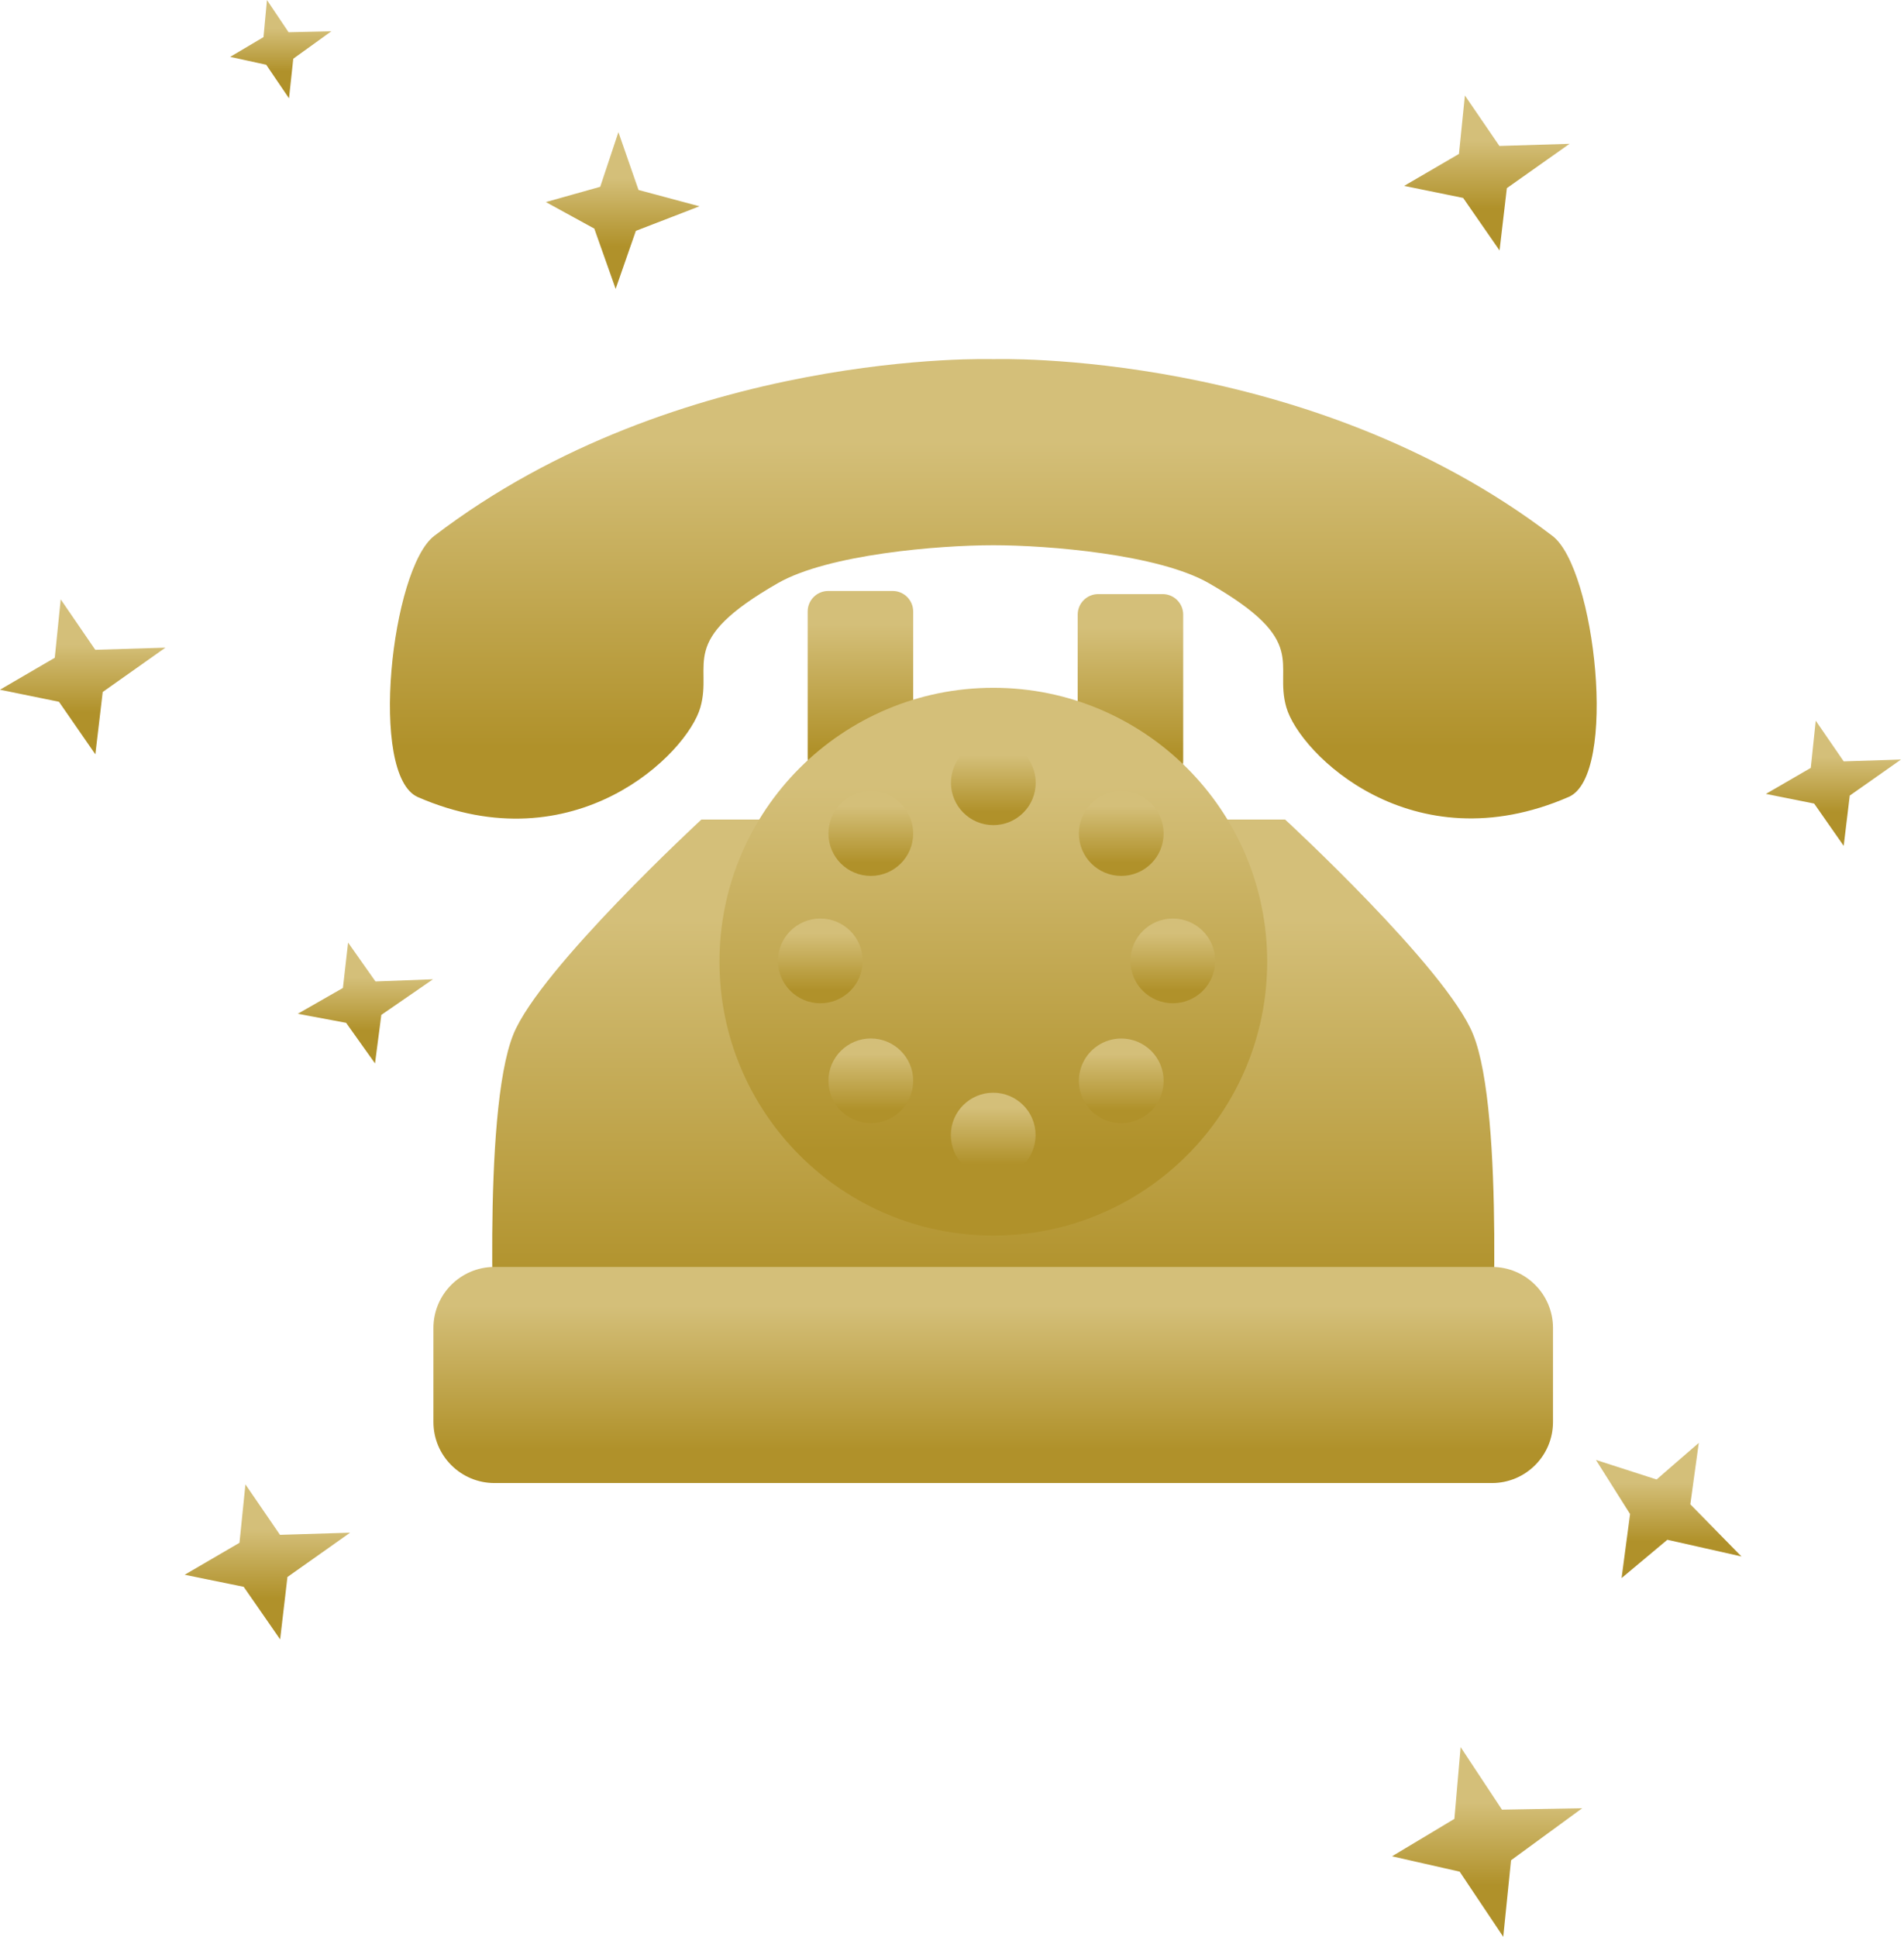 <svg width="462" height="470" viewBox="0 0 462 470" fill="none" xmlns="http://www.w3.org/2000/svg">
<g clip-path="url(#clip0_36_33)">
<path d="M361.86 333.64H120.16C120.16 333.64 116.78 270.1 124.58 250.91C131.11 234.91 170.2 198.83 170.2 198.83H311.82C311.82 198.83 350.91 234.83 357.43 250.91C365.24 270.06 361.86 333.64 361.86 333.64Z" fill="url(#paint0_linear_36_33)"/>
<path d="M362.02 307.38H119.98C111.801 307.38 105.17 314.011 105.17 322.19V345C105.17 353.179 111.801 359.81 119.98 359.81H362.02C370.199 359.81 376.83 353.179 376.83 345V322.19C376.83 314.011 370.199 307.38 362.02 307.38Z" fill="url(#paint1_linear_36_33)"/>
<path d="M282.12 144.14H266.48C263.73 144.14 261.5 146.37 261.5 149.12V184.61C261.5 187.36 263.73 189.59 266.48 189.59H282.12C284.87 189.59 287.1 187.36 287.1 184.61V149.12C287.1 146.37 284.87 144.14 282.12 144.14Z" fill="url(#paint2_linear_36_33)"/>
<path d="M216.6 143.38H200.96C198.21 143.38 195.98 145.61 195.98 148.36V183.85C195.98 186.6 198.21 188.83 200.96 188.83H216.6C219.35 188.83 221.58 186.6 221.58 183.85V148.36C221.58 145.61 219.35 143.38 216.6 143.38Z" fill="url(#paint3_linear_36_33)"/>
<path d="M241.03 299.77C277.729 299.77 307.48 270.019 307.48 233.32C307.48 196.621 277.729 166.87 241.03 166.87C204.331 166.87 174.58 196.621 174.58 233.32C174.58 270.019 204.331 299.77 241.03 299.77Z" fill="url(#paint4_linear_36_33)"/>
<path d="M241.03 200.19C246.707 200.19 251.31 195.587 251.31 189.91C251.31 184.232 246.707 179.63 241.03 179.63C235.353 179.63 230.75 184.232 230.75 189.91C230.75 195.587 235.353 200.19 241.03 200.19Z" fill="url(#paint5_linear_36_33)"/>
<path d="M241 285.67C246.677 285.67 251.28 281.067 251.28 275.39C251.28 269.712 246.677 265.11 241 265.11C235.322 265.11 230.72 269.712 230.72 275.39C230.72 281.067 235.322 285.67 241 285.67Z" fill="url(#paint6_linear_36_33)"/>
<path d="M211.3 272.51C216.978 272.51 221.58 267.907 221.58 262.23C221.58 256.552 216.978 251.95 211.3 251.95C205.623 251.95 201.02 256.552 201.02 262.23C201.02 267.907 205.623 272.51 211.3 272.51Z" fill="url(#paint7_linear_36_33)"/>
<path d="M199.05 243.41C204.728 243.41 209.33 238.808 209.33 233.13C209.33 227.453 204.728 222.85 199.05 222.85C193.373 222.85 188.77 227.453 188.77 233.13C188.77 238.808 193.373 243.41 199.05 243.41Z" fill="url(#paint8_linear_36_33)"/>
<path d="M211.3 212.51C216.978 212.51 221.58 207.907 221.58 202.23C221.58 196.552 216.978 191.95 211.3 191.95C205.623 191.95 201.02 196.552 201.02 202.23C201.02 207.907 205.623 212.51 211.3 212.51Z" fill="url(#paint9_linear_36_33)"/>
<path d="M272.07 212.51C277.748 212.51 282.35 207.907 282.35 202.23C282.35 196.552 277.748 191.95 272.07 191.95C266.393 191.95 261.79 196.552 261.79 202.23C261.79 207.907 266.393 212.51 272.07 212.51Z" fill="url(#paint10_linear_36_33)"/>
<path d="M284.58 243.41C290.257 243.41 294.86 238.808 294.86 233.13C294.86 227.453 290.257 222.85 284.58 222.85C278.902 222.85 274.3 227.453 274.3 233.13C274.3 238.808 278.902 243.41 284.58 243.41Z" fill="url(#paint11_linear_36_33)"/>
<path d="M282.35 262.24C282.35 264.272 281.748 266.257 280.62 267.947C279.492 269.637 277.889 270.954 276.013 271.734C274.137 272.513 272.072 272.719 270.079 272.325C268.086 271.932 266.254 270.957 264.815 269.523C263.376 268.089 262.394 266.262 261.992 264.27C261.591 262.279 261.789 260.213 262.561 258.334C263.333 256.455 264.644 254.846 266.33 253.712C268.015 252.578 269.999 251.968 272.03 251.96C273.384 251.953 274.725 252.215 275.978 252.728C277.23 253.242 278.369 253.999 279.328 254.954C280.287 255.909 281.048 257.045 281.566 258.295C282.085 259.546 282.351 260.886 282.35 262.24Z" fill="url(#paint12_linear_36_33)"/>
<path d="M380.66 193.34C342.66 209.88 315.34 182.86 312.12 171.59C309.03 160.87 318.03 155.64 293.29 141.47C281.05 134.47 254.29 132.28 241.03 132.28C227.77 132.28 201.03 134.47 188.77 141.47C164.03 155.64 173.03 160.87 169.94 171.64C166.73 182.91 139.44 209.93 101.4 193.39C89.4 188.19 94.97 137.96 105.35 130.03C164.84 84.58 241.05 87.13 241.05 87.13C241.05 87.13 317.22 84.58 376.71 130.03C387.09 137.91 392.64 188.14 380.66 193.34Z" fill="url(#paint13_linear_36_33)"/>
<path d="M147.32 47.08L150.1 38.73L153.28 47.87L162.8 50.42L152.59 54.36L149.37 63.6L145.96 53.97L138.11 49.67L147.32 47.08Z" fill="url(#paint14_linear_36_33)" stroke="url(#paint15_linear_36_33)" stroke-width="4.3" stroke-miterlimit="10"/>
<path d="M356.16 38.73L357.09 29.6L362.65 37.73L373.35 37.4L363.49 44.37L362.3 54.51L356.38 45.97L347.02 44.06L356.16 38.73Z" fill="url(#paint16_linear_36_33)" stroke="url(#paint17_linear_36_33)" stroke-width="4.56" stroke-miterlimit="10"/>
<path d="M15.44 160.97L16.37 151.84L21.94 159.97L32.64 159.64L22.78 166.61L21.58 176.76L15.66 168.21L6.3 166.3L15.44 160.97Z" fill="url(#paint18_linear_36_33)" stroke="url(#paint19_linear_36_33)" stroke-width="4.56" stroke-miterlimit="10"/>
<path d="M84.91 240.82L85.73 233.64L90.19 239.97L98.88 239.64L90.83 245.19L89.79 253.17L85.04 246.5L77.46 245.08L84.91 240.82Z" fill="url(#paint20_linear_36_33)" stroke="url(#paint21_linear_36_33)" stroke-width="3.64" stroke-miterlimit="10"/>
<path d="M60.26 375.69L61.19 366.56L66.76 374.69L77.46 374.36L67.6 381.33L66.41 391.48L60.48 382.93L51.12 381.02L60.26 375.69Z" fill="url(#paint22_linear_36_33)" stroke="url(#paint23_linear_36_33)" stroke-width="4.56" stroke-miterlimit="10"/>
<path d="M402.49 361.51L409.12 355.76L407.74 365.76L415.52 373.7L403.98 371.1L396.5 377.36L397.9 366.8L392.53 358.3L402.49 361.51Z" fill="url(#paint24_linear_36_33)" stroke="url(#paint25_linear_36_33)" stroke-width="4.56" stroke-miterlimit="10"/>
<path d="M355.48 442.9L356.44 431.84L363.01 441.78L375.43 441.56L364.08 449.86L362.83 462.15L355.83 451.69L344.94 449.22L355.48 442.9Z" fill="url(#paint26_linear_36_33)" stroke="url(#paint27_linear_36_33)" stroke-width="5.41" stroke-miterlimit="10"/>
<path d="M441.12 187.43L441.9 180.03L446.42 186.6L455.15 186.32L447.1 191.98L446.11 200.19L441.29 193.29L433.65 191.76L441.12 187.43Z" fill="url(#paint28_linear_36_33)" stroke="url(#paint29_linear_36_33)" stroke-width="3.7" stroke-miterlimit="10"/>
<path d="M65.28 9.86L65.82 4.11L69.28 9.26L75.86 9.11L69.82 13.46L69.13 19.86L65.45 14.44L59.68 13.18L65.28 9.86Z" fill="url(#paint30_linear_36_33)" stroke="url(#paint31_linear_36_33)" stroke-width="2.84" stroke-miterlimit="10"/>
</g>
<defs>
<linearGradient id="paint0_linear_36_33" x1="241.009" y1="198.83" x2="241.009" y2="333.64" gradientUnits="userSpaceOnUse">
<stop offset="0.18" stop-color="#D4BF79"/>
<stop offset="0.845" stop-color="#B0912A"/>
</linearGradient>
<linearGradient id="paint1_linear_36_33" x1="241" y1="307.38" x2="241" y2="359.81" gradientUnits="userSpaceOnUse">
<stop offset="0.18" stop-color="#D4BF79"/>
<stop offset="0.845" stop-color="#B0912A"/>
</linearGradient>
<linearGradient id="paint2_linear_36_33" x1="274.3" y1="144.14" x2="274.3" y2="189.59" gradientUnits="userSpaceOnUse">
<stop offset="0.18" stop-color="#D4BF79"/>
<stop offset="0.845" stop-color="#B0912A"/>
</linearGradient>
<linearGradient id="paint3_linear_36_33" x1="208.78" y1="143.38" x2="208.78" y2="188.83" gradientUnits="userSpaceOnUse">
<stop offset="0.18" stop-color="#D4BF79"/>
<stop offset="0.845" stop-color="#B0912A"/>
</linearGradient>
<linearGradient id="paint4_linear_36_33" x1="241.03" y1="166.87" x2="241.03" y2="299.77" gradientUnits="userSpaceOnUse">
<stop offset="0.18" stop-color="#D4BF79"/>
<stop offset="0.845" stop-color="#B0912A"/>
</linearGradient>
<linearGradient id="paint5_linear_36_33" x1="241.03" y1="179.63" x2="241.03" y2="200.19" gradientUnits="userSpaceOnUse">
<stop offset="0.18" stop-color="#D4BF79"/>
<stop offset="0.845" stop-color="#B0912A"/>
</linearGradient>
<linearGradient id="paint6_linear_36_33" x1="241" y1="265.11" x2="241" y2="285.67" gradientUnits="userSpaceOnUse">
<stop offset="0.18" stop-color="#D4BF79"/>
<stop offset="0.845" stop-color="#B0912A"/>
</linearGradient>
<linearGradient id="paint7_linear_36_33" x1="211.3" y1="251.95" x2="211.3" y2="272.51" gradientUnits="userSpaceOnUse">
<stop offset="0.18" stop-color="#D4BF79"/>
<stop offset="0.845" stop-color="#B0912A"/>
</linearGradient>
<linearGradient id="paint8_linear_36_33" x1="199.05" y1="222.85" x2="199.05" y2="243.41" gradientUnits="userSpaceOnUse">
<stop offset="0.18" stop-color="#D4BF79"/>
<stop offset="0.845" stop-color="#B0912A"/>
</linearGradient>
<linearGradient id="paint9_linear_36_33" x1="211.3" y1="191.95" x2="211.3" y2="212.51" gradientUnits="userSpaceOnUse">
<stop offset="0.18" stop-color="#D4BF79"/>
<stop offset="0.845" stop-color="#B0912A"/>
</linearGradient>
<linearGradient id="paint10_linear_36_33" x1="272.07" y1="191.95" x2="272.07" y2="212.51" gradientUnits="userSpaceOnUse">
<stop offset="0.18" stop-color="#D4BF79"/>
<stop offset="0.845" stop-color="#B0912A"/>
</linearGradient>
<linearGradient id="paint11_linear_36_33" x1="284.58" y1="222.85" x2="284.58" y2="243.41" gradientUnits="userSpaceOnUse">
<stop offset="0.18" stop-color="#D4BF79"/>
<stop offset="0.845" stop-color="#B0912A"/>
</linearGradient>
<linearGradient id="paint12_linear_36_33" x1="272.07" y1="251.96" x2="272.07" y2="272.52" gradientUnits="userSpaceOnUse">
<stop offset="0.18" stop-color="#D4BF79"/>
<stop offset="0.845" stop-color="#B0912A"/>
</linearGradient>
<linearGradient id="paint13_linear_36_33" x1="241.026" y1="87.104" x2="241.026" y2="198.614" gradientUnits="userSpaceOnUse">
<stop offset="0.18" stop-color="#D4BF79"/>
<stop offset="0.845" stop-color="#B0912A"/>
</linearGradient>
<linearGradient id="paint14_linear_36_33" x1="150.455" y1="38.73" x2="150.455" y2="63.6" gradientUnits="userSpaceOnUse">
<stop offset="0.18" stop-color="#D4BF79"/>
<stop offset="0.845" stop-color="#B0912A"/>
</linearGradient>
<linearGradient id="paint15_linear_36_33" x1="150.455" y1="38.73" x2="150.455" y2="63.6" gradientUnits="userSpaceOnUse">
<stop offset="0.18" stop-color="#D4BF79"/>
<stop offset="0.845" stop-color="#B0912A"/>
</linearGradient>
<linearGradient id="paint16_linear_36_33" x1="360.185" y1="29.6" x2="360.185" y2="54.51" gradientUnits="userSpaceOnUse">
<stop offset="0.18" stop-color="#D4BF79"/>
<stop offset="0.845" stop-color="#B0912A"/>
</linearGradient>
<linearGradient id="paint17_linear_36_33" x1="360.185" y1="29.6" x2="360.185" y2="54.51" gradientUnits="userSpaceOnUse">
<stop offset="0.18" stop-color="#D4BF79"/>
<stop offset="0.845" stop-color="#B0912A"/>
</linearGradient>
<linearGradient id="paint18_linear_36_33" x1="19.47" y1="151.84" x2="19.47" y2="176.76" gradientUnits="userSpaceOnUse">
<stop offset="0.18" stop-color="#D4BF79"/>
<stop offset="0.845" stop-color="#B0912A"/>
</linearGradient>
<linearGradient id="paint19_linear_36_33" x1="19.47" y1="151.84" x2="19.47" y2="176.76" gradientUnits="userSpaceOnUse">
<stop offset="0.18" stop-color="#D4BF79"/>
<stop offset="0.845" stop-color="#B0912A"/>
</linearGradient>
<linearGradient id="paint20_linear_36_33" x1="88.17" y1="233.64" x2="88.17" y2="253.17" gradientUnits="userSpaceOnUse">
<stop offset="0.18" stop-color="#D4BF79"/>
<stop offset="0.845" stop-color="#B0912A"/>
</linearGradient>
<linearGradient id="paint21_linear_36_33" x1="88.17" y1="233.64" x2="88.17" y2="253.17" gradientUnits="userSpaceOnUse">
<stop offset="0.18" stop-color="#D4BF79"/>
<stop offset="0.845" stop-color="#B0912A"/>
</linearGradient>
<linearGradient id="paint22_linear_36_33" x1="64.29" y1="366.56" x2="64.29" y2="391.48" gradientUnits="userSpaceOnUse">
<stop offset="0.18" stop-color="#D4BF79"/>
<stop offset="0.845" stop-color="#B0912A"/>
</linearGradient>
<linearGradient id="paint23_linear_36_33" x1="64.29" y1="366.56" x2="64.29" y2="391.48" gradientUnits="userSpaceOnUse">
<stop offset="0.18" stop-color="#D4BF79"/>
<stop offset="0.845" stop-color="#B0912A"/>
</linearGradient>
<linearGradient id="paint24_linear_36_33" x1="404.025" y1="355.76" x2="404.025" y2="377.36" gradientUnits="userSpaceOnUse">
<stop offset="0.18" stop-color="#D4BF79"/>
<stop offset="0.845" stop-color="#B0912A"/>
</linearGradient>
<linearGradient id="paint25_linear_36_33" x1="404.025" y1="355.76" x2="404.025" y2="377.36" gradientUnits="userSpaceOnUse">
<stop offset="0.18" stop-color="#D4BF79"/>
<stop offset="0.845" stop-color="#B0912A"/>
</linearGradient>
<linearGradient id="paint26_linear_36_33" x1="360.185" y1="431.84" x2="360.185" y2="462.15" gradientUnits="userSpaceOnUse">
<stop offset="0.18" stop-color="#D4BF79"/>
<stop offset="0.845" stop-color="#B0912A"/>
</linearGradient>
<linearGradient id="paint27_linear_36_33" x1="360.185" y1="431.84" x2="360.185" y2="462.15" gradientUnits="userSpaceOnUse">
<stop offset="0.18" stop-color="#D4BF79"/>
<stop offset="0.845" stop-color="#B0912A"/>
</linearGradient>
<linearGradient id="paint28_linear_36_33" x1="444.4" y1="180.03" x2="444.4" y2="200.19" gradientUnits="userSpaceOnUse">
<stop offset="0.18" stop-color="#D4BF79"/>
<stop offset="0.845" stop-color="#B0912A"/>
</linearGradient>
<linearGradient id="paint29_linear_36_33" x1="444.4" y1="180.03" x2="444.4" y2="200.19" gradientUnits="userSpaceOnUse">
<stop offset="0.18" stop-color="#D4BF79"/>
<stop offset="0.845" stop-color="#B0912A"/>
</linearGradient>
<linearGradient id="paint30_linear_36_33" x1="67.77" y1="4.11" x2="67.77" y2="19.86" gradientUnits="userSpaceOnUse">
<stop offset="0.18" stop-color="#D4BF79"/>
<stop offset="0.845" stop-color="#B0912A"/>
</linearGradient>
<linearGradient id="paint31_linear_36_33" x1="67.77" y1="4.11" x2="67.77" y2="19.86" gradientUnits="userSpaceOnUse">
<stop offset="0.18" stop-color="#D4BF79"/>
<stop offset="0.845" stop-color="#B0912A"/>
</linearGradient>
<clipPath id="clip0_36_33">
<rect width="461.29" height="469.9" fill="white"/>
</clipPath>
</defs>
</svg>
